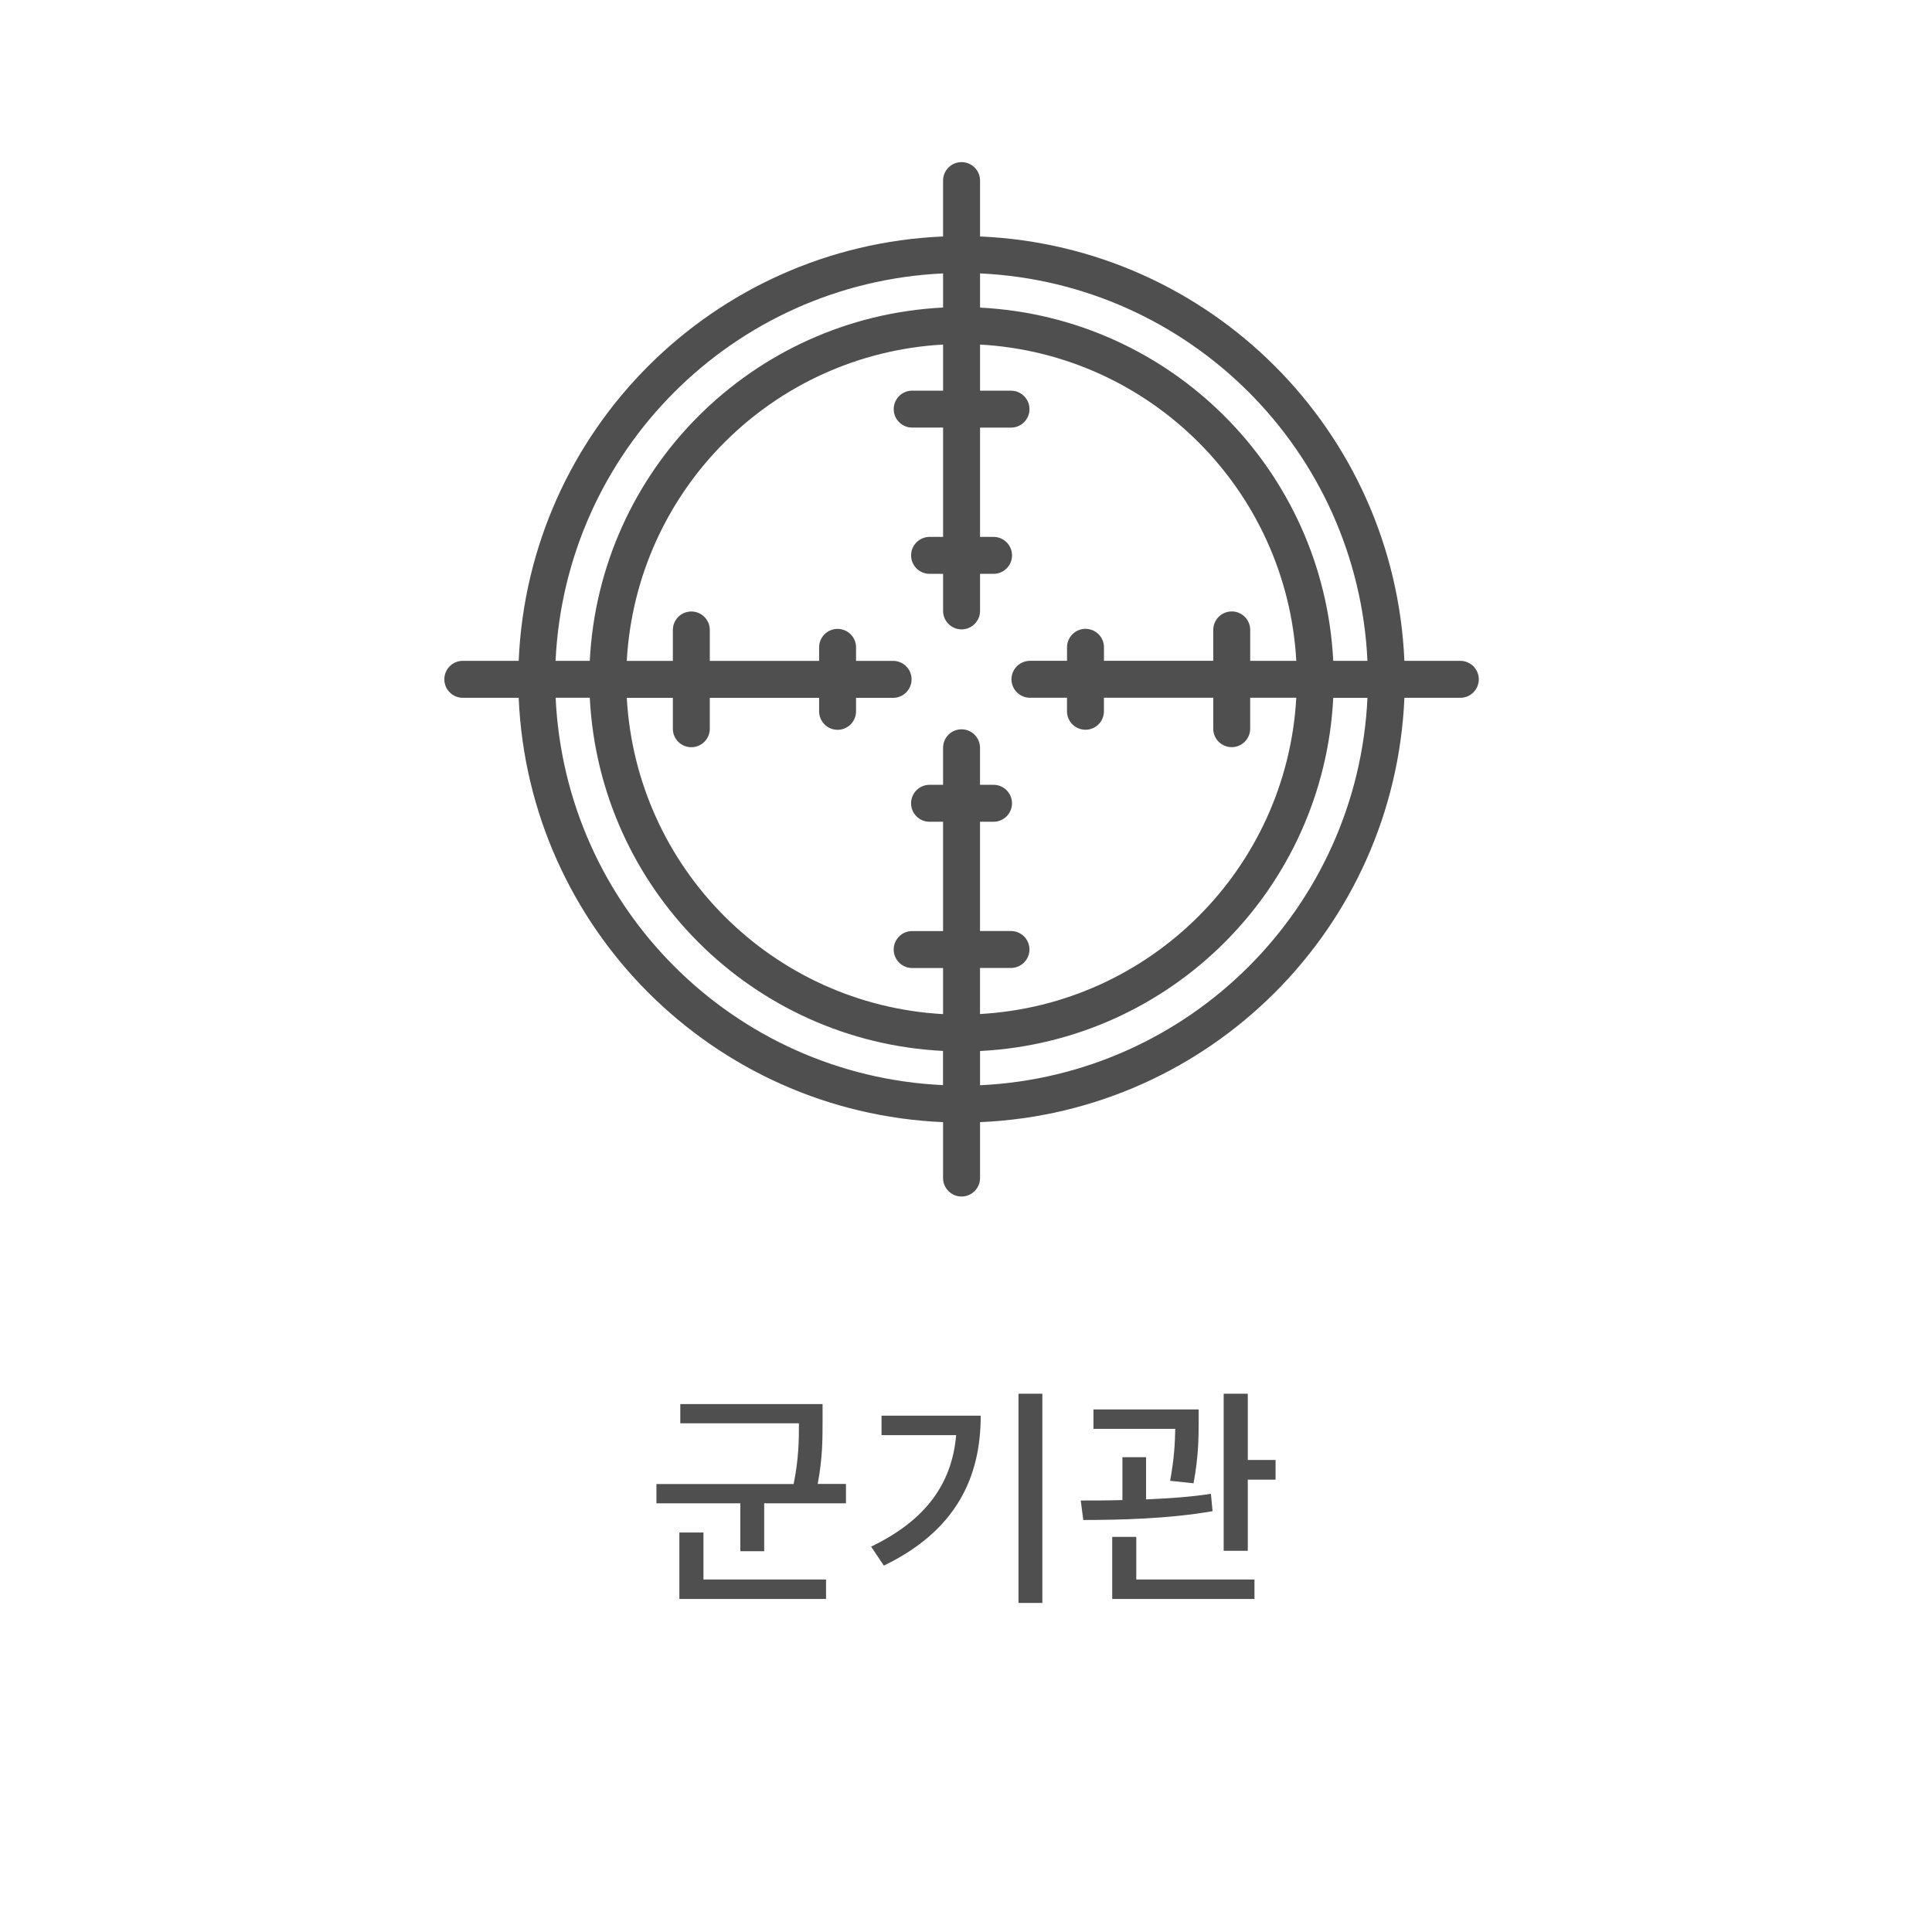 <?xml version="1.0" encoding="utf-8"?>
<!-- Generator: Adobe Illustrator 16.0.0, SVG Export Plug-In . SVG Version: 6.00 Build 0)  -->
<!DOCTYPE svg PUBLIC "-//W3C//DTD SVG 1.1//EN" "http://www.w3.org/Graphics/SVG/1.1/DTD/svg11.dtd">
<svg version="1.1" id="Layer_1" xmlns="http://www.w3.org/2000/svg" xmlns:xlink="http://www.w3.org/1999/xlink" x="0px" y="0px"
	 width="100px" height="100px" viewBox="0 0 100 100" enable-background="new 0 0 100 100" xml:space="preserve">
<path id="Path_2466" fill="#4F4F4F" d="M75.584,34.205h-2.893C72.178,22.292,62.639,12.751,50.727,12.24V9.347
	c0-0.528-0.43-0.956-0.958-0.956s-0.956,0.428-0.956,0.956v2.893C36.9,12.751,27.358,22.292,26.847,34.205h-2.892
	c-0.528,0-0.956,0.428-0.956,0.956c0,0.528,0.428,0.957,0.956,0.957h2.892C27.358,48.03,36.9,57.572,48.813,58.082v2.895
	c0,0.525,0.428,0.955,0.956,0.955s0.958-0.428,0.958-0.955v-2.895c11.914-0.51,21.455-10.052,21.965-21.964h2.895
	c0.527,0,0.956-0.429,0.956-0.957C76.541,34.633,76.113,34.205,75.584,34.205L75.584,34.205z M70.779,34.205h-1.771
	c-0.5-9.882-8.398-17.782-18.281-18.283v-1.771C61.584,14.66,70.271,23.348,70.779,34.205L70.779,34.205z M63.754,31.648
	c-0.527,0-0.956,0.428-0.956,0.956v1.6h-5.657v-0.7c0-0.528-0.429-0.956-0.957-0.956c-0.524,0-0.955,0.428-0.955,0.956l0,0v0.7
	h-1.918c-0.525,0-0.957,0.428-0.957,0.956c0,0.528,0.432,0.956,0.957,0.956l0,0h1.916v0.7c0,0.528,0.432,0.956,0.957,0.956
	c0.527,0,0.955-0.428,0.955-0.956v-0.7h5.658v1.601c0,0.528,0.428,0.956,0.956,0.956s0.956-0.428,0.956-0.956v-1.601h2.387
	c-0.494,8.828-7.543,15.876-16.371,16.37v-2.385h1.604c0.525,0,0.956-0.428,0.956-0.956c0-0.527-0.431-0.956-0.956-0.956h-1.604
	v-5.655h0.701c0.527,0,0.955-0.428,0.955-0.955c0-0.528-0.428-0.957-0.955-0.957h-0.701v-1.918c0-0.527-0.428-0.955-0.956-0.955
	s-0.956,0.428-0.956,0.955l0,0v1.918h-0.7c-0.528,0-0.956,0.429-0.956,0.957c0,0.527,0.428,0.955,0.956,0.955h0.7v5.658h-1.6
	c-0.528,0-0.956,0.428-0.956,0.956s0.428,0.956,0.956,0.956h1.6v2.387c-8.829-0.495-15.876-7.543-16.371-16.371h2.385v1.6
	c0,0.527,0.428,0.956,0.956,0.956c0.528,0,0.956-0.429,0.956-0.956v-1.6h5.658v0.699c0,0.528,0.428,0.956,0.956,0.956
	s0.956-0.428,0.956-0.956V36.12h1.918c0.528,0,0.956-0.429,0.956-0.957c0-0.528-0.428-0.956-0.956-0.956h-1.918v-0.7
	c0-0.528-0.428-0.956-0.956-0.956s-0.956,0.428-0.956,0.956v0.7h-5.658v-1.6c0-0.528-0.428-0.956-0.956-0.956
	c-0.528,0-0.956,0.428-0.956,0.956v1.6h-2.386c0.494-8.83,7.543-15.879,16.373-16.373v2.386h-1.6c-0.528,0-0.956,0.428-0.956,0.956
	c0,0.528,0.428,0.956,0.956,0.956h1.6v5.658h-0.7c-0.528,0-0.956,0.428-0.956,0.956c0,0.528,0.428,0.956,0.956,0.956l0,0h0.7v1.919
	c0,0.528,0.428,0.956,0.956,0.956s0.957-0.428,0.957-0.956v-1.919h0.699c0.528,0,0.956-0.428,0.956-0.956
	c0-0.528-0.428-0.956-0.956-0.956h-0.699v-5.656h1.603c0.524,0,0.956-0.428,0.956-0.956c0-0.528-0.432-0.956-0.956-0.956l0,0h-1.603
	v-2.388c8.828,0.496,15.875,7.543,16.369,16.371H64.71v-1.6c0.001-0.528-0.426-0.957-0.954-0.958
	C63.756,31.647,63.755,31.647,63.754,31.648L63.754,31.648z M48.814,14.148v1.77c-9.886,0.498-17.789,8.401-18.287,18.287h-1.771
	c0.508-10.86,9.198-19.548,20.058-20.053V14.148z M28.76,36.114h1.767c0.5,9.883,8.4,17.782,18.283,18.282v1.77
	c-10.855-0.507-19.542-9.192-20.05-20.048V36.114z M50.727,56.172V54.4c9.883-0.5,17.783-8.398,18.282-18.281h1.771
	C70.273,46.975,61.586,55.663,50.727,56.172z"/>
<g enable-background="new    ">
	<path fill="#4F4F4F" d="M43.787,76.814v0.996h-4.233v2.48h-1.235v-2.48h-4.342v-0.996h7.101c0.264-1.295,0.275-2.269,0.275-3.144
		h-6.141v-0.996h7.364v0.899c0,0.898,0,1.906-0.252,3.236h1.463V76.814z M36.411,81.756h6.345v1.008h-7.592v-3.44h1.247V81.756
		L36.411,81.756z"/>
	<path fill="#4F4F4F" d="M50.762,73.275c0,3.228-1.296,5.961-5.014,7.761l-0.659-0.983c2.842-1.367,4.186-3.273,4.401-5.769h-3.862
		v-1.009H50.762z M53.952,72.139v10.829h-1.235V72.139H53.952z"/>
	<path fill="#4F4F4F" d="M62.762,78.218c-2.255,0.396-4.81,0.456-6.691,0.456l-0.133-1.008c0.647,0,1.393,0,2.158-0.023v-2.219
		h1.225v2.184c1.128-0.049,2.291-0.121,3.356-0.289L62.762,78.218z M60.566,76.646c0.216-1.164,0.252-2.017,0.265-2.688h-4.233
		v-1.007h5.444v0.623c0,0.73,0,1.8-0.265,3.201L60.566,76.646z M58.814,81.756h6.117v1.008h-7.363V79.55h1.246V81.756z
		 M66.023,75.566v1.021h-1.438v3.683h-1.248v-8.131h1.248v3.43h1.438V75.566z"/>
</g>
</svg>
